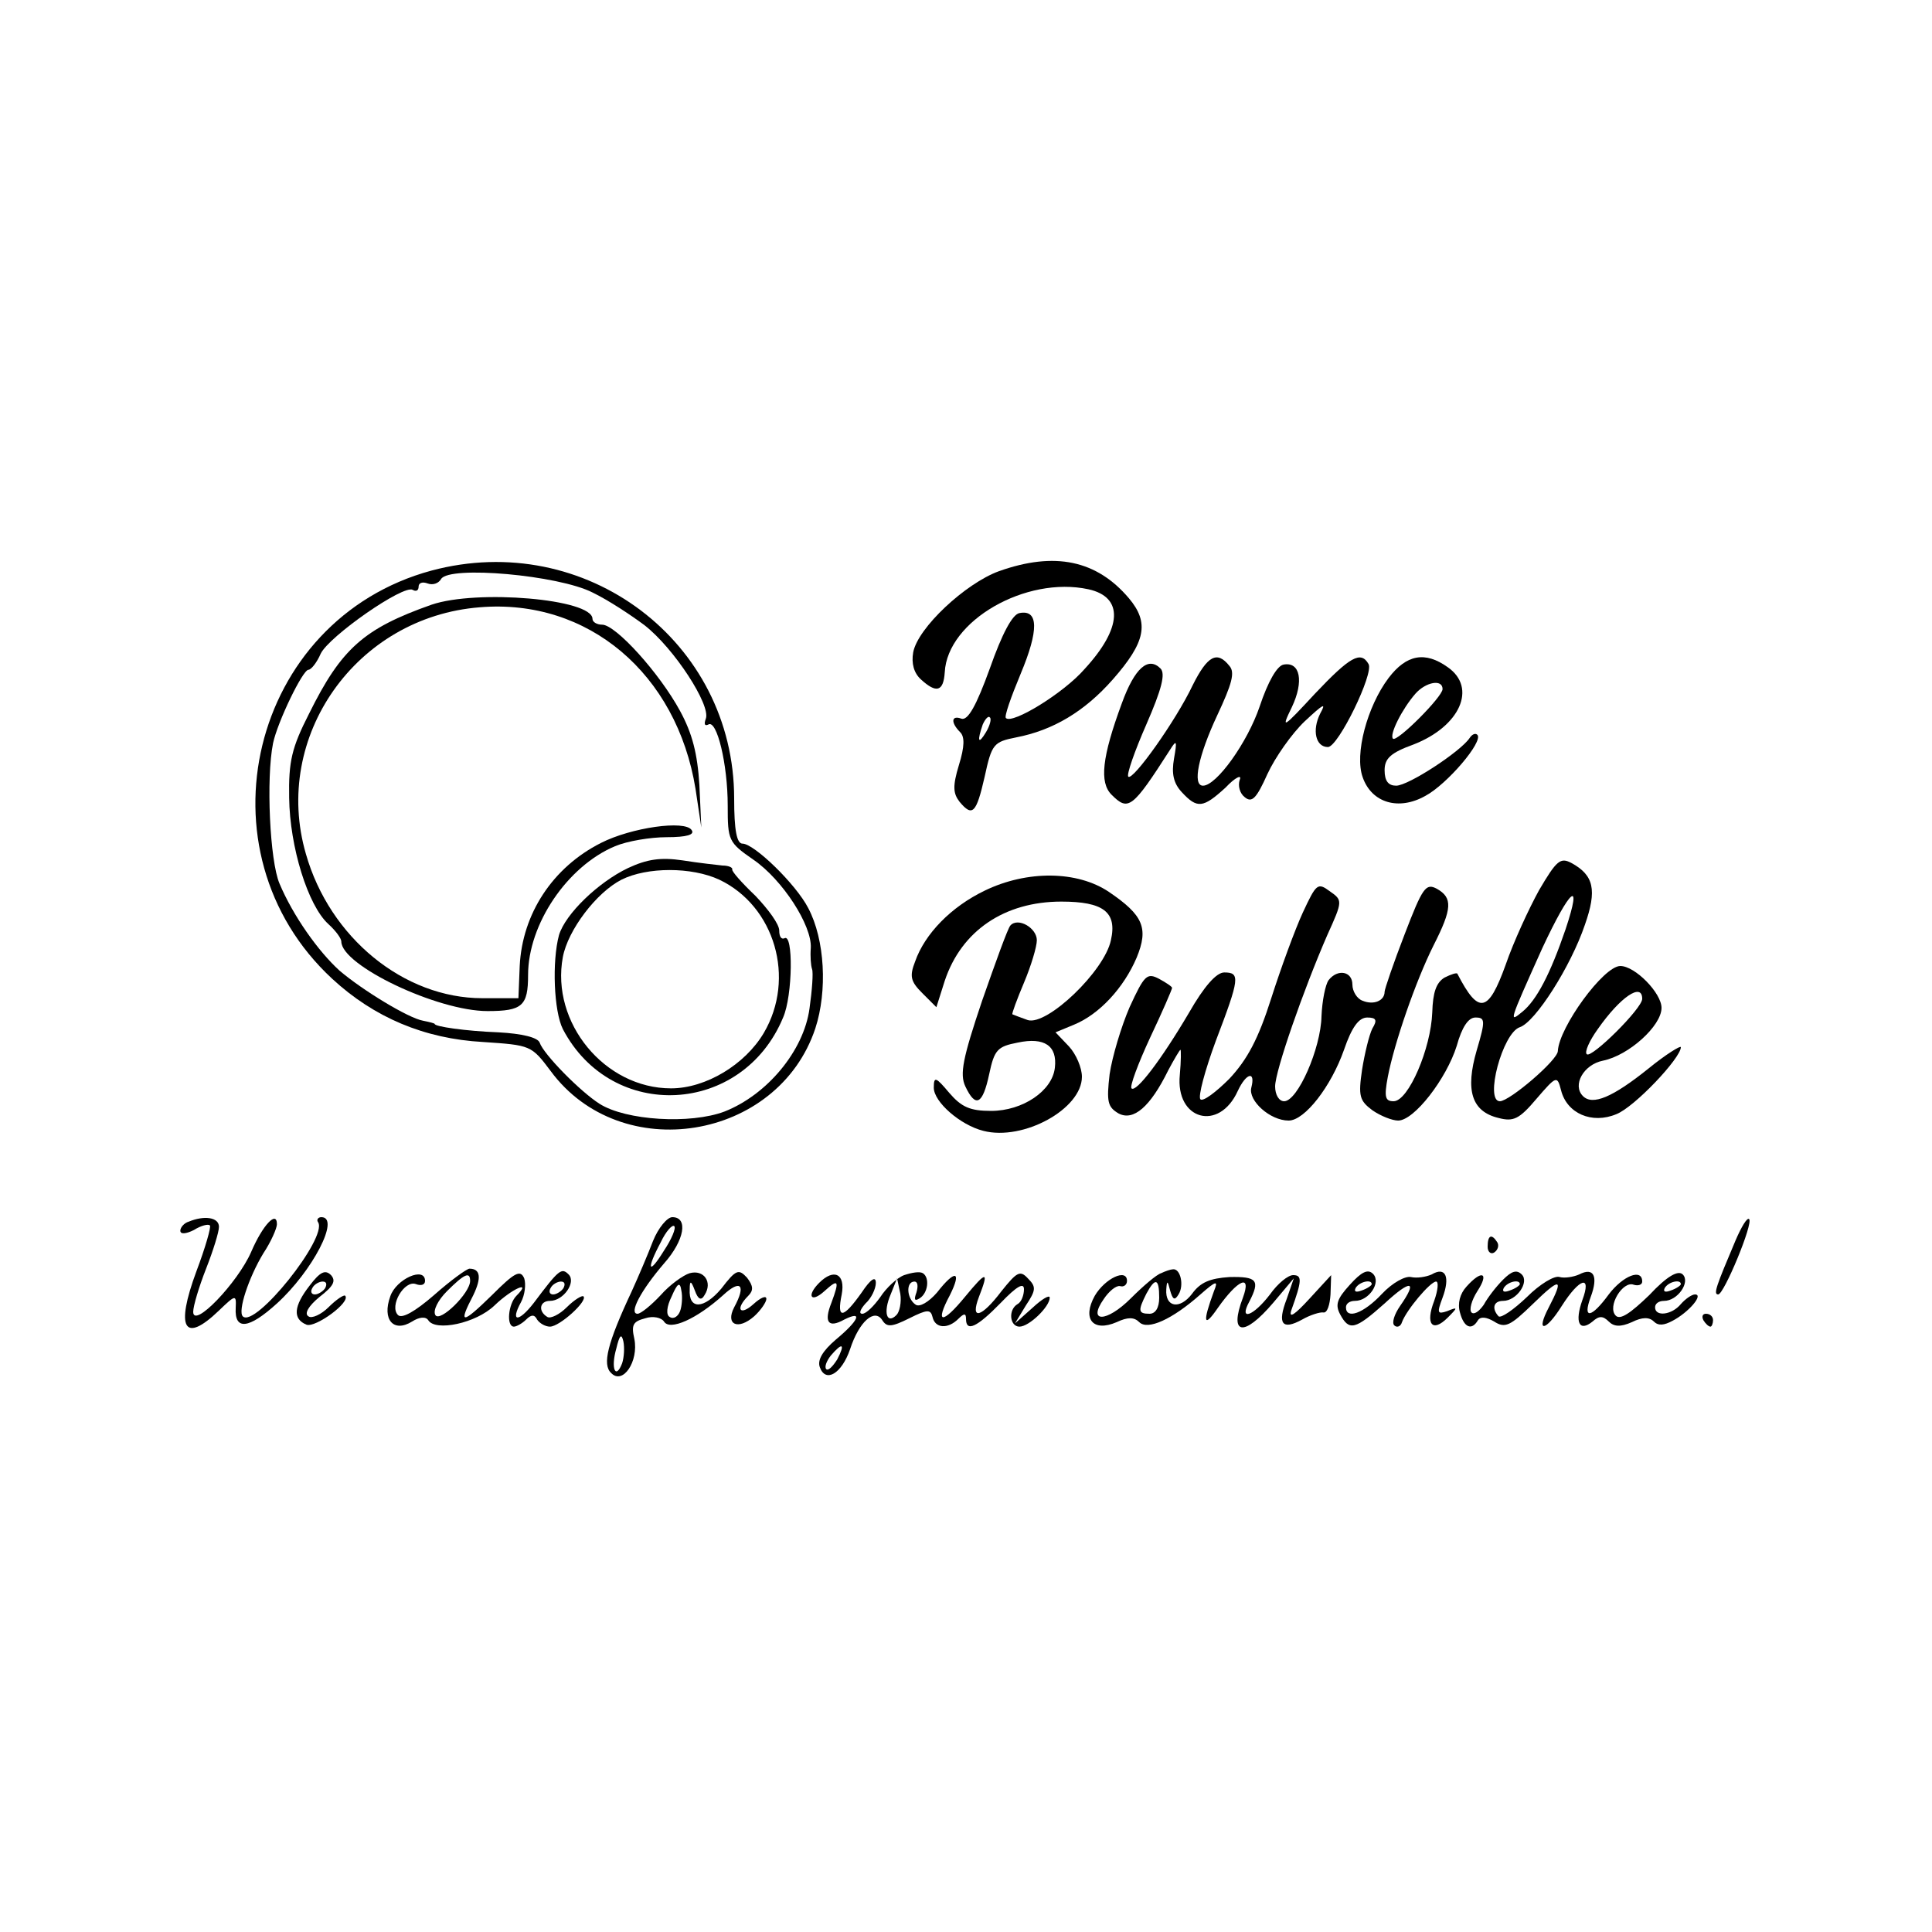 <?xml version="1.0" standalone="no"?>
<!DOCTYPE svg PUBLIC "-//W3C//DTD SVG 20010904//EN"
 "http://www.w3.org/TR/2001/REC-SVG-20010904/DTD/svg10.dtd">
<svg version="1.0" xmlns="http://www.w3.org/2000/svg"
 width="300pt" height="300pt" viewBox="0 0 300 300"
 preserveAspectRatio="xMidYMid meet">
<g transform="translate(0,300) scale(0.1,-0.1)"
fill="#000000" stroke="none">
<path d="M670 2114 c-281 -76 -368 -436 -154 -634 65 -60 143 -93 234 -98 74
-5 75 -5 105 -45 109 -148 353 -108 411 66 19 58 15 138 -11 187 -19 37 -84
100 -102 100 -9 0 -13 21 -13 70 0 244 -231 418 -470 354z m250 -34 c25 -12
61 -36 81 -51 46 -36 103 -124 95 -145 -3 -8 -2 -12 4 -9 13 8 30 -61 30 -126
0 -54 1 -57 40 -84 45 -31 91 -102 89 -137 -1 -13 0 -27 2 -33 2 -5 0 -33 -4
-61 -9 -66 -66 -134 -132 -160 -53 -20 -153 -14 -194 12 -30 19 -87 77 -93 95
-3 8 -27 14 -64 16 -52 2 -99 9 -99 13 0 1 -8 3 -18 5 -23 4 -95 48 -130 78
-33 30 -72 85 -93 135 -15 35 -21 163 -10 218 7 33 46 114 55 114 4 0 13 11
19 25 13 27 129 108 143 99 5 -3 9 -1 9 5 0 6 6 8 14 5 8 -3 17 0 21 7 13 21
182 6 235 -21z"/>
<path d="M670 2061 c-105 -37 -140 -68 -190 -169 -27 -53 -32 -74 -31 -131 1
-76 29 -167 61 -196 11 -10 20 -22 20 -27 0 -37 149 -108 227 -108 54 0 63 8
63 56 0 79 61 169 135 200 19 8 55 14 80 14 32 0 44 4 39 11 -10 16 -94 4
-141 -20 -75 -38 -122 -110 -126 -191 l-2 -50 -56 0 c-122 0 -237 94 -274 224
-53 182 78 368 270 383 168 14 306 -103 335 -282 l9 -60 -3 66 c-3 49 -11 80
-30 115 -32 59 -100 134 -121 134 -8 0 -15 4 -15 9 0 31 -180 46 -250 22z"/>
<path d="M975 1652 c-46 -22 -97 -71 -107 -104 -11 -41 -8 -118 6 -146 76
-145 279 -134 342 18 15 34 16 132 2 123 -5 -2 -8 3 -8 12 0 10 -17 33 -37 54
-21 20 -37 38 -36 41 1 3 -6 6 -15 6 -9 1 -37 4 -62 8 -34 5 -55 2 -85 -12z
m142 -18 c86 -41 119 -153 69 -238 -29 -49 -90 -86 -144 -86 -103 0 -187 102
-168 204 8 42 52 100 91 120 40 20 109 20 152 0z"/>
<path d="M1551 2113 c-52 -19 -126 -88 -133 -126 -3 -17 1 -32 12 -42 24 -22
35 -19 37 11 4 80 126 150 223 129 55 -12 53 -60 -6 -124 -32 -37 -112 -86
-122 -76 -3 2 8 33 23 69 28 67 28 100 -2 94 -11 -2 -27 -32 -46 -86 -21 -58
-34 -81 -44 -78 -16 6 -17 -6 -2 -21 7 -7 7 -22 -2 -51 -10 -33 -9 -44 1 -57
20 -24 26 -18 39 39 11 51 14 54 49 61 57 11 106 40 150 90 51 58 57 88 25
126 -50 59 -115 73 -202 42z m-20 -250 c-12 -20 -14 -14 -5 12 4 9 9 14 11 11
3 -2 0 -13 -6 -23z"/>
<path d="M1852 1936 c-26 -55 -93 -149 -100 -142 -3 3 10 40 28 81 24 55 30
79 22 87 -19 19 -40 1 -60 -54 -31 -84 -35 -123 -16 -142 26 -26 32 -22 91 70
10 16 11 14 6 -14 -4 -23 -1 -38 12 -52 24 -26 33 -25 68 7 15 16 26 21 22 12
-3 -9 0 -21 8 -27 11 -9 18 -2 35 36 12 26 38 63 58 82 29 27 34 30 24 12 -13
-26 -7 -52 12 -52 16 0 72 115 63 129 -12 21 -29 11 -83 -46 -51 -55 -53 -56
-36 -21 19 40 13 71 -13 66 -10 -2 -24 -26 -37 -65 -19 -56 -67 -123 -88 -123
-17 0 -7 47 22 109 23 49 28 67 19 77 -19 24 -34 16 -57 -30z"/>
<path d="M2156 1947 c-33 -44 -53 -118 -40 -154 14 -40 56 -52 97 -29 34 18
91 85 81 95 -3 3 -8 1 -12 -5 -14 -21 -95 -74 -114 -74 -12 0 -18 7 -18 24 0
18 9 27 45 40 72 28 99 88 53 120 -35 25 -64 20 -92 -17z m84 -17 c0 -12 -71
-83 -77 -77 -6 6 14 46 35 70 16 18 42 23 42 7z"/>
<path d="M2390 1618 c-16 -29 -40 -81 -52 -116 -27 -75 -42 -78 -75 -14 -1 2
-10 -1 -20 -6 -13 -8 -18 -23 -19 -54 -2 -56 -37 -138 -60 -138 -13 0 -15 6
-9 38 10 52 43 148 71 204 29 57 30 74 5 88 -17 9 -22 2 -50 -71 -17 -44 -31
-85 -31 -89 0 -14 -17 -21 -34 -14 -9 3 -16 15 -16 25 0 21 -23 25 -37 7 -5
-7 -10 -32 -11 -56 -1 -50 -37 -132 -58 -132 -8 0 -14 10 -14 23 0 24 44 150
81 235 24 53 24 54 4 68 -19 14 -21 12 -42 -33 -12 -26 -34 -86 -49 -133 -20
-63 -37 -95 -65 -125 -21 -21 -41 -36 -45 -32 -4 4 7 45 24 91 37 97 38 106
13 106 -12 0 -31 -21 -55 -63 -43 -73 -82 -124 -89 -117 -3 3 10 38 29 79 19
40 34 75 34 77 0 2 -9 8 -20 14 -19 10 -23 6 -46 -44 -13 -30 -27 -77 -31
-104 -5 -43 -3 -51 14 -61 23 -12 49 10 77 67 9 17 18 32 19 32 1 0 1 -17 -1
-39 -7 -70 61 -89 90 -25 13 28 28 32 21 5 -5 -20 29 -51 58 -51 25 0 66 53
86 110 12 35 23 50 36 50 14 0 16 -4 8 -17 -5 -10 -12 -39 -16 -64 -6 -41 -4
-48 16 -63 13 -9 31 -16 40 -16 25 0 75 65 91 116 8 29 18 44 29 44 15 0 16
-4 2 -51 -18 -62 -8 -95 34 -105 23 -6 32 -2 59 30 31 36 32 36 38 13 9 -36
48 -53 86 -37 28 11 100 87 100 104 0 3 -23 -11 -50 -33 -56 -45 -87 -58 -102
-43 -17 17 1 49 31 55 40 8 91 54 91 82 0 23 -41 65 -64 65 -26 0 -95 -95 -97
-132 0 -14 -75 -78 -90 -78 -24 0 4 106 31 115 24 8 79 94 101 159 19 54 14
77 -21 96 -17 9 -23 4 -50 -42z m41 -61 c-24 -70 -45 -110 -67 -128 -21 -17
-22 -19 31 99 43 92 63 110 36 29z m119 -108 c0 -15 -79 -93 -86 -86 -4 3 4
21 17 39 35 50 69 73 69 47z"/>
<path d="M1529 1617 c-52 -25 -93 -67 -108 -110 -9 -23 -7 -31 11 -49 l22 -22
13 41 c26 78 93 123 181 123 65 0 87 -16 77 -60 -10 -48 -99 -133 -129 -124
-11 4 -22 8 -24 9 -1 1 7 23 18 49 11 26 20 56 20 66 0 19 -29 36 -41 23 -4
-4 -23 -57 -44 -117 -30 -89 -35 -114 -26 -133 16 -34 27 -28 37 19 8 38 13
43 44 49 42 9 62 -5 58 -39 -4 -36 -50 -67 -99 -67 -33 0 -46 6 -65 28 -21 25
-24 26 -24 8 0 -22 41 -58 77 -67 62 -16 153 34 153 84 0 14 -9 35 -20 47
l-21 22 29 12 c39 16 77 57 97 104 19 46 10 66 -43 102 -49 33 -127 34 -193 2z"/>
<path d="M293 1103 c-7 -2 -13 -9 -13 -14 0 -6 9 -5 21 1 11 7 23 10 25 7 2
-2 -7 -34 -21 -71 -33 -89 -19 -113 35 -61 26 25 27 25 26 4 -2 -35 20 -33 64
7 55 50 99 134 69 134 -5 0 -8 -4 -5 -8 15 -24 -98 -165 -117 -146 -8 8 9 60
32 98 12 18 21 39 21 45 0 22 -22 -1 -40 -43 -21 -48 -90 -120 -90 -93 0 9 9
39 20 67 11 28 20 57 20 65 0 15 -23 18 -47 8z"/>
<path d="M1014 1073 c-8 -21 -23 -56 -33 -78 -38 -81 -46 -114 -32 -127 18
-19 43 18 36 53 -5 22 -2 27 17 32 12 4 25 1 29 -5 9 -15 51 4 92 41 27 25 36
16 17 -19 -14 -27 6 -36 31 -14 10 9 19 22 19 27 0 6 -9 2 -20 -8 -21 -19 -29
-8 -8 13 8 8 8 15 -2 28 -13 14 -17 13 -40 -17 -27 -32 -51 -33 -49 -1 0 14 2
14 8 -2 5 -14 10 -16 15 -7 13 20 -1 40 -23 34 -10 -3 -31 -18 -45 -34 -15
-16 -31 -29 -36 -29 -14 0 5 36 41 78 32 36 38 72 13 72 -8 0 -22 -17 -30 -37z
m17 -15 c-24 -39 -28 -30 -5 13 8 17 18 28 21 25 3 -3 -4 -20 -16 -38z m25
-94 c-3 -8 -10 -13 -16 -9 -6 3 -5 16 3 32 9 21 13 23 15 9 2 -9 1 -24 -2 -32z
m-90 -81 c-10 -26 -18 -8 -9 23 5 21 8 24 11 11 2 -10 1 -25 -2 -34z"/>
<path d="M2695 1074 c-30 -71 -35 -84 -27 -84 9 0 55 111 48 117 -3 3 -12 -12
-21 -33z"/>
<path d="M2310 1064 c0 -8 5 -12 10 -9 6 4 8 11 5 16 -9 14 -15 11 -15 -7z"/>
<path d="M481 1004 c-25 -32 -27 -52 -5 -61 14 -5 69 35 60 45 -2 2 -14 -6
-26 -18 -11 -11 -26 -18 -31 -14 -7 4 0 16 17 30 22 17 26 25 18 34 -9 9 -17
5 -33 -16z m24 -4 c-3 -5 -11 -10 -16 -10 -6 0 -7 5 -4 10 3 6 11 10 16 10 6
0 7 -4 4 -10z"/>
<path d="M674 989 c-30 -26 -50 -37 -56 -31 -14 14 10 55 28 48 8 -3 14 -1 14
5 0 23 -45 3 -54 -24 -13 -36 5 -57 34 -39 11 7 21 8 25 2 11 -18 74 -5 103
23 27 26 59 40 34 15 -13 -13 -16 -48 -4 -48 4 0 13 5 19 11 8 8 13 8 17 0 4
-6 13 -11 20 -11 15 0 59 40 52 47 -2 2 -14 -5 -26 -17 -11 -11 -25 -18 -30
-15 -15 9 -12 25 4 25 21 0 41 29 29 41 -11 11 -15 8 -54 -44 -24 -31 -37 -30
-20 1 6 11 8 28 5 37 -6 14 -15 9 -50 -26 -47 -46 -53 -46 -29 0 13 27 11 41
-6 41 -4 0 -29 -18 -55 -41z m56 22 c0 -19 -47 -65 -54 -53 -4 7 4 23 18 37
27 27 36 31 36 16z m145 -11 c-3 -5 -11 -10 -16 -10 -6 0 -7 5 -4 10 3 6 11
10 16 10 6 0 7 -4 4 -10z"/>
<path d="M1404 1020 c-11 -4 -28 -20 -37 -34 -10 -14 -22 -26 -28 -26 -6 0 -3
7 5 16 9 8 16 23 16 32 0 11 -8 6 -22 -15 -29 -41 -39 -42 -31 -3 6 32 -12 41
-35 18 -20 -20 -13 -32 8 -13 22 20 24 17 11 -18 -12 -30 -5 -40 20 -26 30 15
22 -2 -13 -31 -21 -18 -29 -32 -25 -43 9 -25 34 -10 47 28 14 43 38 64 50 45
7 -11 14 -11 42 3 28 14 33 14 36 2 4 -18 24 -19 40 -3 9 9 12 9 12 0 0 -21
17 -13 54 25 25 26 36 32 36 21 0 -9 -4 -20 -10 -23 -15 -9 -12 -35 3 -35 15
0 47 31 47 45 0 5 -12 -2 -27 -16 l-27 -24 17 28 c16 24 16 29 3 42 -12 13
-17 10 -41 -20 -31 -41 -49 -46 -35 -9 16 41 12 41 -21 1 -36 -44 -48 -43 -24
2 19 38 8 40 -20 4 -13 -15 -27 -23 -33 -19 -14 9 -16 36 -2 36 5 0 6 -7 3
-17 -4 -11 -3 -14 5 -9 13 8 16 32 5 39 -5 3 -17 1 -29 -3z m-12 -62 c-15 -15
-21 4 -9 32 l10 25 5 -24 c2 -13 -1 -28 -6 -33z m-92 -69 c-7 -11 -14 -18 -17
-15 -3 3 0 12 7 21 18 21 23 19 10 -6z"/>
<path d="M1803 1023 c-7 -2 -28 -20 -47 -39 -38 -38 -68 -38 -42 -1 8 12 19
21 25 20 6 -2 11 2 11 8 0 20 -34 4 -50 -23 -20 -36 -3 -57 34 -41 17 8 27 8
35 0 13 -13 51 4 95 43 25 22 28 22 21 5 -18 -49 -16 -58 6 -26 31 44 53 54
39 16 -22 -58 1 -62 47 -8 l32 38 -11 -32 c-15 -39 -7 -49 24 -32 12 7 28 12
33 11 6 -1 10 12 11 28 l1 30 -34 -37 c-22 -24 -32 -31 -28 -18 17 47 17 55 3
55 -8 0 -24 -13 -36 -30 -26 -34 -49 -42 -32 -11 17 33 12 39 -31 38 -30 -2
-45 -8 -58 -26 -19 -25 -42 -21 -40 7 1 14 2 14 6 -2 4 -14 7 -16 13 -6 9 14
3 41 -9 39 -3 0 -12 -3 -18 -6z m-3 -38 c0 -16 -6 -25 -15 -25 -18 0 -18 5 -5
31 14 26 20 24 20 -6z"/>
<path d="M2096 1005 c-20 -22 -23 -31 -15 -46 14 -26 23 -24 69 17 41 38 52
36 24 -4 -9 -13 -13 -26 -9 -30 4 -4 10 -2 12 5 7 19 44 63 53 63 4 0 3 -13
-3 -30 -14 -36 -3 -50 21 -26 16 16 16 17 -1 10 -15 -5 -16 -3 -7 21 12 32 5
49 -17 36 -9 -4 -23 -6 -32 -4 -9 2 -29 -9 -45 -26 -29 -31 -56 -40 -56 -21 0
6 6 10 14 10 22 0 41 29 28 42 -8 8 -18 3 -36 -17z m34 1 c0 -2 -7 -7 -16 -10
-8 -3 -12 -2 -9 4 6 10 25 14 25 6z"/>
<path d="M2334 1013 c-11 -11 -24 -28 -30 -39 -7 -10 -15 -16 -19 -12 -4 4 0
19 9 33 19 29 7 34 -17 7 -10 -11 -14 -26 -10 -40 6 -23 18 -29 28 -12 4 6 13
5 25 -2 17 -11 25 -7 60 27 43 42 49 41 25 -5 -21 -40 -5 -38 20 2 28 44 47
49 32 9 -12 -34 -5 -50 16 -33 10 9 16 9 25 0 8 -8 18 -9 36 -1 16 8 27 8 34
1 7 -7 16 -6 29 1 25 13 49 41 35 41 -5 0 -15 -7 -22 -15 -14 -17 -40 -20 -40
-5 0 6 6 10 14 10 21 0 41 29 29 41 -7 7 -24 -2 -52 -32 -29 -28 -45 -39 -52
-32 -14 14 11 55 28 48 7 -2 13 0 13 5 0 21 -30 9 -52 -20 -27 -37 -41 -39
-28 -4 12 32 5 47 -18 35 -9 -4 -23 -6 -30 -4 -8 3 -31 -11 -51 -31 -21 -20
-40 -33 -44 -30 -11 12 -8 24 7 24 21 0 41 29 29 41 -8 8 -16 5 -29 -8z m26
-7 c0 -2 -7 -7 -16 -10 -8 -3 -12 -2 -9 4 6 10 25 14 25 6z m250 0 c0 -2 -7
-7 -16 -10 -8 -3 -12 -2 -9 4 6 10 25 14 25 6z"/>
<path d="M2645 950 c3 -5 8 -10 11 -10 2 0 4 5 4 10 0 6 -5 10 -11 10 -5 0 -7
-4 -4 -10z"/>
</g>
</svg>
